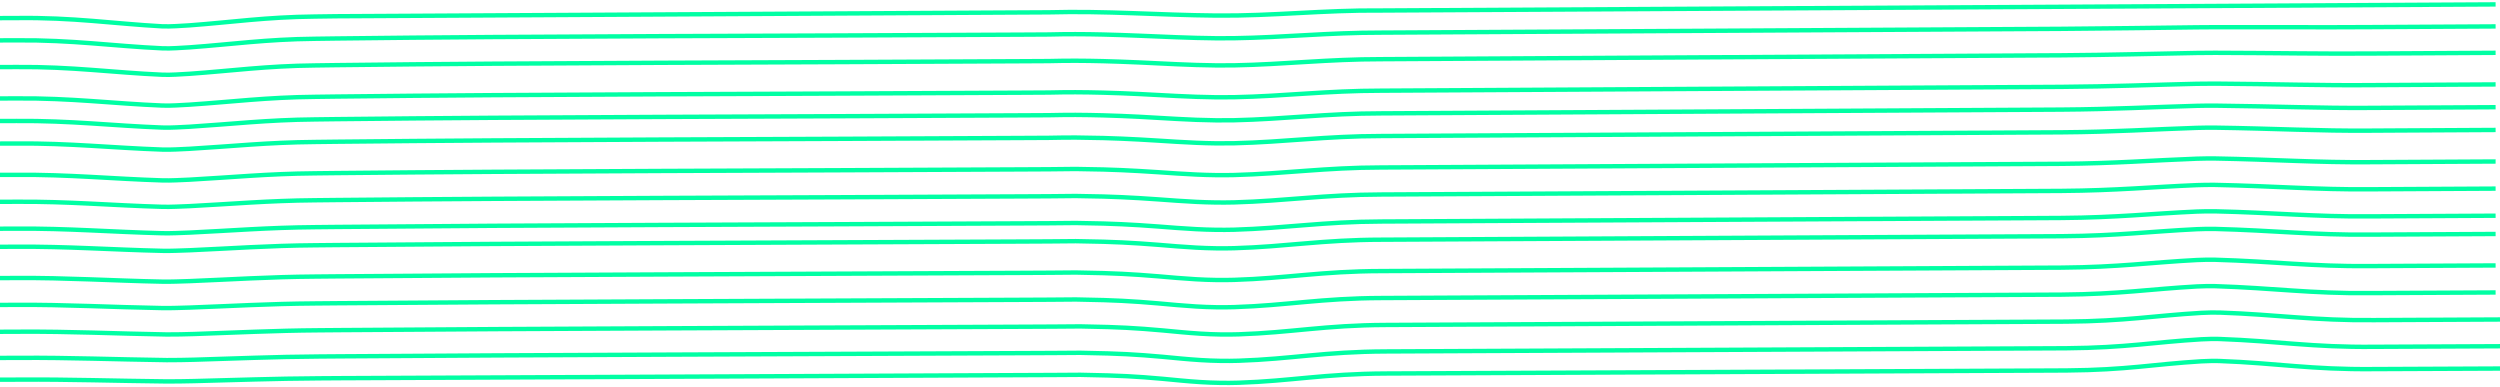 <?xml version="1.0" encoding="UTF-8"?>
<svg width="568px" height="88px" viewBox="0 0 568 88" version="1.1" xmlns="http://www.w3.org/2000/svg" xmlns:xlink="http://www.w3.org/1999/xlink">
    <!-- Generator: Sketch 47.1 (45422) - http://www.bohemiancoding.com/sketch -->
    <title>Page 1</title>
    <desc>Created with Sketch.</desc>
    <defs></defs>
    <g id="Wide-screen" stroke="none" stroke-width="1" fill="none" fill-rule="evenodd">
        <g id="Who-we-are-Desktop" transform="translate(0, -759)" stroke="#00FFA3">
            <g id="Page-1" transform="translate(-40, 760)">
                <path d="M607,0 C607,0 490.817,0.636 360.11,1.353 C358.036,1.364 355.957,1.376 353.875,1.387 C340.529,1.272 329.46,2.653 316.309,2.536 C303.157,2.42 291.387,1.447 278.234,1.802 C276.133,1.814 274.034,1.825 271.936,1.836 C216.137,2.143 161.777,2.441 116.51,2.689 C114.833,2.721 113.169,2.738 111.518,2.758 C100.359,2.871 92.751,4.044 83.064,4.758 C80.988,4.863 78.913,5.063 76.835,4.98 C65.759,4.381 56.755,2.921 43.731,3.102 C41.451,3.107 39.246,3.116 37.123,3.123 C13.755,3.251 0,3.328 0,3.328" id="Stroke-1"></path>
                <path d="M607,5 C607,5 598.752,5.046 584.179,5.127 C582.366,5.138 580.455,5.149 578.45,5.16 C568.419,5.23 556.878,5.157 543.248,5.178 C541.883,5.181 540.503,5.194 539.105,5.206 C529.503,5.314 519.534,5.484 508.361,5.551 C506.685,5.561 504.992,5.57 503.284,5.58 C462.192,5.809 412.309,6.088 360.11,6.38 C358.036,6.391 355.957,6.417 353.875,6.414 C341.757,6.402 331.85,7.503 320.371,7.681 C319.033,7.701 317.683,7.706 316.313,7.693 C310.236,7.634 304.526,7.344 298.793,7.113 C296.075,7.007 293.395,6.907 290.634,6.844 C288.546,6.795 286.444,6.764 284.318,6.761 C282.319,6.76 280.298,6.783 278.244,6.837 C276.143,6.849 274.044,6.861 271.947,6.873 C216.147,7.184 161.784,7.184 116.517,7.741 C114.841,7.761 113.176,7.79 111.525,7.81 C100.421,7.922 92.72,9.063 83.067,9.758 C80.989,9.861 78.913,10.07 76.839,9.977 C65.701,9.472 56.598,8.057 43.729,8.161 C41.449,8.18 39.246,8.176 37.121,8.184 C13.754,8.315 0,8.392 0,8.392" id="Stroke-3"></path>
                <path d="M607,11.001 C607,11.001 598.752,11.048 584.177,11.131 C582.364,11.142 580.452,11.152 578.446,11.164 C568.064,11.251 556.857,11.035 543.251,11 C541.886,10.999 540.504,11.016 539.108,11.033 C529.397,11.2 519.755,11.49 508.372,11.564 C506.695,11.573 505.002,11.583 503.293,11.592 C462.2,11.827 412.314,12.112 360.11,12.409 C358.036,12.421 355.957,12.445 353.875,12.445 C341.592,12.44 331.904,13.634 320.376,13.845 C319.033,13.867 317.683,13.872 316.318,13.858 C310.207,13.794 304.542,13.446 298.803,13.187 C296.083,13.07 293.432,12.959 290.645,12.893 C288.556,12.839 286.454,12.808 284.329,12.8 C282.328,12.8 280.307,12.823 278.255,12.876 C276.154,12.888 274.054,12.9 271.957,12.911 C216.157,13.23 161.793,13.246 116.524,13.798 C114.847,13.818 113.183,13.847 111.531,13.867 C100.482,13.979 92.69,15.088 83.069,15.765 C80.991,15.865 78.915,16.068 76.842,15.977 C65.647,15.491 56.441,14.122 43.729,14.227 C41.449,14.246 39.244,14.243 37.12,14.251 C13.754,14.385 0,14.463 0,14.463" id="Stroke-5"></path>
                <path d="M607,18.181 C607,18.181 598.751,18.227 584.176,18.309 C582.361,18.32 580.449,18.33 578.442,18.342 C567.709,18.444 556.837,18.09 543.254,18.001 C541.888,17.995 540.507,18.016 539.11,18.038 C529.291,18.259 519.975,18.656 508.383,18.735 C506.705,18.745 505.012,18.754 503.303,18.764 C462.208,18.994 412.317,19.274 360.11,19.567 C358.036,19.579 355.957,19.602 353.875,19.602 C341.427,19.605 331.958,20.85 320.381,21.085 C319.033,21.11 317.683,21.116 316.323,21.102 C310.179,21.034 304.556,20.64 298.814,20.362 C296.091,20.238 293.471,20.12 290.656,20.054 C288.567,19.998 286.465,19.966 284.341,19.954 C282.338,19.955 280.315,19.977 278.264,20.027 C276.163,20.039 274.065,20.051 271.968,20.062 C216.167,20.376 161.801,20.407 116.531,20.935 C114.854,20.955 113.19,20.982 111.538,21.001 C100.544,21.108 92.659,22.146 83.073,22.779 C80.993,22.874 78.918,23.063 76.847,22.979 C65.592,22.528 56.284,21.256 43.728,21.357 C41.447,21.375 39.244,21.373 37.119,21.381 C13.753,21.513 0,21.59 0,21.59" id="Stroke-7"></path>
                <path d="M607,23.356 C607,23.356 598.75,23.402 584.174,23.482 C582.359,23.493 580.446,23.498 578.439,23.514 C567.354,23.603 556.816,23.145 543.257,23.003 C541.89,22.992 540.509,23.018 539.113,23.043 C529.186,23.316 520.195,23.818 508.394,23.901 C506.715,23.911 505.022,23.92 503.313,23.93 C462.216,24.157 412.322,24.432 360.11,24.721 C358.036,24.733 355.957,24.754 353.875,24.756 C341.262,24.766 332.011,26.06 320.386,26.32 C319.033,26.347 317.683,26.353 316.328,26.338 C310.151,26.268 304.571,25.828 298.825,25.532 C296.099,25.402 293.509,25.277 290.668,25.209 C288.577,25.151 286.475,25.119 284.352,25.104 C282.348,25.105 280.324,25.127 278.274,25.174 C276.174,25.186 274.075,25.198 271.978,25.208 C216.177,25.518 161.809,25.562 116.538,26.068 C114.861,26.087 113.196,26.112 111.545,26.131 C100.605,26.233 92.628,27.202 83.075,27.793 C80.994,27.881 78.92,28.058 76.85,27.981 C65.538,27.564 56.128,26.386 43.726,26.483 C41.447,26.501 39.242,26.498 37.118,26.507 C13.753,26.637 0,26.713 0,26.713" id="Stroke-9"></path>
                <path d="M607,28.526 C607,28.526 598.749,28.571 584.172,28.65 C582.357,28.661 580.443,28.665 578.435,28.682 C566.999,28.778 556.795,28.198 543.26,28.004 C541.892,27.989 540.51,28.019 539.115,28.049 C529.081,28.371 520.416,28.976 508.404,29.063 C506.726,29.073 505.032,29.081 503.323,29.091 C462.224,29.315 412.326,29.586 360.11,29.871 C358.036,29.882 355.957,29.902 353.875,29.905 C341.096,29.921 332.065,31.264 320.391,31.547 C319.033,31.576 317.683,31.582 316.333,31.567 C310.122,31.493 304.587,30.998 298.835,30.696 C296.107,30.554 293.547,30.435 290.679,30.36 C288.587,30.306 286.485,30.267 284.363,30.25 C282.357,30.251 280.333,30.271 278.284,30.316 C276.184,30.328 274.085,30.34 271.989,30.35 C216.186,30.655 161.818,30.714 116.546,31.197 C114.868,31.215 113.203,31.239 111.551,31.257 C100.666,31.354 92.597,32.255 83.079,32.807 C80.996,32.889 78.921,33.053 76.854,32.983 C65.483,32.599 55.971,31.512 43.726,31.605 C41.445,31.622 39.241,31.621 37.117,31.63 C13.752,31.757 0,31.832 0,31.832" id="Stroke-11"></path>
                <path d="M607,35.692 C607,35.692 598.749,35.736 584.17,35.814 C582.354,35.824 580.44,35.828 578.432,35.845 C566.644,35.947 556.774,35.249 543.263,35.006 C541.894,34.986 540.512,35.02 539.118,35.054 C528.975,35.424 520.637,36.128 508.415,36.22 C506.736,36.229 505.042,36.238 503.333,36.248 C462.232,36.468 412.33,36.735 360.11,37.016 C358.036,37.027 355.957,37.045 353.875,37.049 C340.931,37.073 332.12,38.461 320.396,38.766 C319.034,38.798 317.684,38.805 316.338,38.789 C310.095,38.713 304.602,38.172 298.846,37.857 C296.115,37.706 293.585,37.584 290.69,37.507 C288.597,37.451 286.495,37.412 284.374,37.391 C282.366,37.393 280.342,37.413 278.295,37.455 C276.194,37.466 274.095,37.477 271.999,37.488 C216.196,37.788 161.827,37.86 116.552,38.322 C114.875,38.339 113.21,38.362 111.558,38.379 C100.727,38.473 92.567,39.308 83.082,39.82 C80.998,39.897 78.923,40.049 76.858,39.985 C65.429,39.633 55.814,38.634 43.724,38.723 C41.444,38.74 39.24,38.739 37.115,38.748 C13.752,38.874 0,38.947 0,38.947" id="Stroke-13"></path>
                <path d="M607,41.853 C607,41.853 598.748,41.897 584.169,41.974 C582.352,41.984 580.437,41.987 578.427,42.004 C566.289,42.114 556.755,41.268 543.266,41.008 C541.896,40.982 540.514,41.023 539.121,41.061 C528.87,41.479 520.857,42.278 508.425,42.374 C506.747,42.383 505.053,42.392 503.343,42.401 C462.24,42.618 412.334,42.881 360.11,43.157 C358.036,43.169 355.957,43.186 353.875,43.19 C340.766,43.22 332.173,44.653 320.401,44.981 C319.034,45.014 317.684,45.021 316.342,45.005 C310.066,44.926 304.617,44.343 298.856,44.013 C296.123,43.855 293.623,43.73 290.701,43.65 C288.607,43.594 286.505,43.553 284.385,43.529 C282.376,43.533 280.351,43.55 278.304,43.59 C276.204,43.601 274.106,43.612 272.01,43.623 C216.206,43.918 161.835,44.005 116.559,44.444 C114.881,44.461 113.216,44.482 111.565,44.498 C100.788,44.588 92.536,45.359 83.085,45.832 C81,45.904 78.926,46.044 76.861,45.987 C65.374,45.667 55.657,44.753 43.724,44.838 C41.443,44.854 39.238,44.855 37.114,44.864 C13.752,44.988 0,45.06 0,45.06" id="Stroke-15"></path>
                <path d="M607,48.009 C607,48.009 598.747,48.052 584.166,48.127 C582.349,48.137 580.433,48.139 578.424,48.157 C565.934,48.274 556.734,47.312 543.269,47.01 C541.898,46.98 540.516,47.024 539.123,47.066 C528.765,47.529 521.078,48.422 508.436,48.521 C506.758,48.53 505.063,48.539 503.353,48.549 C462.248,48.763 412.338,49.022 360.11,49.294 C358.036,49.305 355.957,49.321 353.875,49.326 C340.601,49.363 332.227,50.839 320.405,51.189 C319.034,51.223 317.685,51.231 316.347,51.214 C310.038,51.132 304.632,50.508 298.867,50.163 C296.131,49.999 293.662,49.87 290.712,49.788 C288.617,49.731 286.515,49.688 284.397,49.662 C282.385,49.665 280.36,49.683 278.314,49.72 C276.214,49.731 274.117,49.742 272.02,49.753 C216.215,50.043 161.844,50.142 116.567,50.561 C114.889,50.577 113.224,50.598 111.571,50.613 C100.849,50.699 92.505,51.408 83.088,51.845 C81.002,51.911 78.927,52.04 76.865,51.988 C65.32,51.699 55.5,50.868 43.723,50.949 C41.442,50.965 39.238,50.966 37.113,50.975 C13.751,51.097 0,51.169 0,51.169" id="Stroke-17"></path>
                <path d="M607,52.16 C607,52.16 598.746,52.202 584.164,52.277 C582.347,52.286 580.431,52.288 578.42,52.307 C565.579,52.43 556.713,51.355 543.272,51.012 C541.9,50.977 540.518,51.026 539.126,51.071 C528.659,51.579 521.298,52.562 508.447,52.665 C506.768,52.674 505.073,52.683 503.362,52.692 C462.256,52.903 412.343,53.159 360.11,53.427 C358.036,53.438 355.957,53.449 353.875,53.459 C340.436,53.475 332.282,55.048 320.411,55.39 C319.034,55.43 317.685,55.435 316.352,55.417 C310.01,55.333 304.648,54.668 298.878,54.309 C296.139,54.139 293.699,54.006 290.724,53.923 C288.628,53.864 286.525,53.821 284.408,53.792 C282.395,53.795 280.368,53.812 278.324,53.846 C276.224,53.858 274.127,53.868 272.031,53.879 C216.225,54.165 161.853,54.277 116.573,54.676 C114.895,54.691 113.23,54.71 111.578,54.725 C100.91,54.807 92.475,55.456 83.091,55.857 C81.003,55.918 78.929,56.036 76.869,55.989 C65.265,55.731 55.343,54.979 43.721,55.058 C41.441,55.073 39.236,55.075 37.112,55.083 C13.75,55.204 0,55.275 0,55.275" id="Stroke-19"></path>
                <path d="M607,59.307 C607,59.307 598.746,59.349 584.163,59.422 C582.345,59.432 580.428,59.432 578.416,59.452 C565.224,59.581 556.693,58.397 543.275,58.014 C541.902,57.974 540.52,58.028 539.129,58.076 C528.554,58.626 521.518,59.698 508.458,59.805 C506.778,59.814 505.082,59.822 503.372,59.831 C462.264,60.039 412.346,60.291 360.11,60.556 C358.036,60.567 355.957,60.577 353.875,60.587 C340.271,60.616 332.335,62.226 320.416,62.586 C319.035,62.628 317.685,62.633 316.357,62.615 C309.982,62.528 304.663,61.824 298.888,61.452 C296.148,61.275 293.738,61.138 290.735,61.053 C288.639,60.994 286.536,60.949 284.419,60.917 C282.404,60.922 280.378,60.937 278.334,60.969 C276.235,60.98 274.137,60.991 272.041,61.002 C216.235,61.284 161.861,61.407 116.58,61.787 C114.902,61.802 113.237,61.82 111.584,61.834 C100.972,61.913 92.444,62.502 83.093,62.868 C81.005,62.925 78.931,63.031 76.872,62.991 C65.211,62.762 55.187,62.088 43.721,62.163 C41.44,62.178 39.236,62.181 37.11,62.189 C13.75,62.308 0,62.378 0,62.378" id="Stroke-21"></path>
                <path d="M607,65.45 C607,65.45 598.745,65.491 584.161,65.563 C582.342,65.573 580.425,65.573 578.413,65.592 C564.869,65.727 556.673,64.437 543.278,64.015 C541.904,63.972 540.522,64.029 539.131,64.081 C528.448,64.673 521.739,65.83 508.468,65.941 C506.789,65.95 505.093,65.958 503.382,65.966 C462.272,66.171 412.351,66.421 360.11,66.681 C358.036,66.692 355.957,66.702 353.875,66.712 C340.105,66.753 332.389,68.399 320.421,68.776 C319.035,68.82 317.685,68.825 316.362,68.807 C309.953,68.717 304.677,67.975 298.899,67.59 C296.156,67.407 293.776,67.267 290.746,67.18 C288.649,67.12 286.546,67.073 284.43,67.039 C282.414,67.044 280.386,67.06 278.344,67.089 C276.245,67.099 274.148,67.11 272.052,67.12 C216.244,67.399 161.869,67.534 116.588,67.895 C114.909,67.909 113.244,67.926 111.591,67.94 C101.033,68.014 92.414,68.548 83.096,68.88 C81.007,68.931 78.933,69.028 76.876,68.993 C65.157,68.791 55.03,68.193 43.72,68.266 C41.439,68.28 39.234,68.283 37.11,68.292 C13.749,68.408 0,68.478 0,68.478" id="Stroke-23"></path>
                <path d="M608,71.588 C608,71.588 599.744,71.629 585.159,71.7 C583.339,71.709 581.422,71.708 579.409,71.729 C565.514,71.87 557.652,70.476 544.281,70.017 C542.906,69.97 541.523,70.03 540.134,70.086 C529.343,70.719 522.959,71.958 509.479,72.071 C507.799,72.081 506.103,72.089 504.392,72.097 C463.28,72.299 413.355,72.545 361.11,72.801 C359.036,72.812 356.957,72.822 354.875,72.832 C340.94,72.884 333.443,74.564 321.426,74.958 C320.035,75.003 318.686,75.008 317.367,74.99 C310.925,74.898 305.693,74.119 299.91,73.722 C297.164,73.533 294.814,73.39 291.757,73.301 C289.659,73.24 287.555,73.193 285.442,73.156 C283.423,73.162 281.395,73.176 279.354,73.203 C277.255,73.213 275.158,73.224 273.062,73.234 C217.254,73.508 162.878,73.656 117.595,73.998 C115.916,74.011 114.251,74.026 112.597,74.039 C102.095,74.111 93.383,74.588 84.099,74.887 C82.009,74.934 79.935,75.017 77.879,74.99 C66.102,74.794 55.873,74.293 44.718,74.362 C42.438,74.376 40.233,74.38 38.108,74.388 C14.749,74.503 1,74.571 1,74.571" id="Stroke-25"></path>
                <path d="M608,77.663 C608,77.663 599.744,77.701 585.157,77.769 C583.337,77.778 581.418,77.776 579.405,77.796 C565.159,77.938 557.632,76.496 544.285,76.018 C542.908,75.969 541.526,76.031 540.136,76.087 C529.238,76.736 523.18,78.009 509.49,78.122 C507.809,78.132 506.113,78.139 504.402,78.147 C463.288,78.339 413.359,78.573 361.11,78.817 C359.036,78.827 356.957,78.837 354.875,78.847 C340.775,78.908 333.497,80.562 321.431,80.958 C320.035,81.003 318.686,81.008 317.371,80.99 C310.897,80.899 305.708,80.112 299.92,79.717 C297.172,79.53 294.852,79.389 291.769,79.301 C289.669,79.241 287.566,79.195 285.453,79.157 C283.433,79.163 281.405,79.176 279.364,79.2 C277.265,79.21 275.168,79.22 273.073,79.229 C217.264,79.491 162.887,79.643 117.601,79.956 C115.923,79.969 114.257,79.983 112.604,79.994 C102.156,80.059 93.352,80.469 84.102,80.727 C82.01,80.767 79.937,80.837 77.883,80.817 C66.048,80.657 55.716,80.239 44.718,80.302 C42.436,80.315 40.232,80.319 38.107,80.328 C14.749,80.437 1,80.502 1,80.502" id="Stroke-27"></path>
                <path d="M608,82.731 C608,82.731 599.743,82.767 585.155,82.832 C583.334,82.84 581.415,82.838 579.402,82.858 C564.804,83 557.612,81.514 544.288,81.019 C542.91,80.968 541.527,81.031 540.139,81.088 C529.132,81.752 523.401,83.057 509.5,83.169 C507.82,83.178 506.123,83.185 504.412,83.193 C463.296,83.376 413.363,83.599 361.11,83.832 C359.036,83.841 356.957,83.851 354.875,83.86 C340.609,83.929 333.551,85.56 321.435,85.958 C320.035,86.003 318.686,86.008 317.376,85.99 C310.868,85.9 305.723,85.106 299.931,84.714 C297.181,84.527 294.89,84.388 291.78,84.301 C289.679,84.243 287.576,84.196 285.464,84.158 C283.442,84.163 281.413,84.176 279.374,84.197 C277.275,84.206 275.178,84.216 273.083,84.225 C217.273,84.474 162.896,84.717 117.609,84.919 C115.93,84.932 114.264,84.943 112.61,84.953 C102.217,85.013 93.321,85.36 84.105,85.58 C82.012,85.615 79.939,85.675 77.887,85.659 C65.993,85.533 55.559,85.17 44.716,85.248 C42.436,85.256 40.23,85.265 38.106,85.273 C14.748,85.378 1,85.44 1,85.44" id="Stroke-29"></path>
            </g>
        </g>
    </g>
</svg>